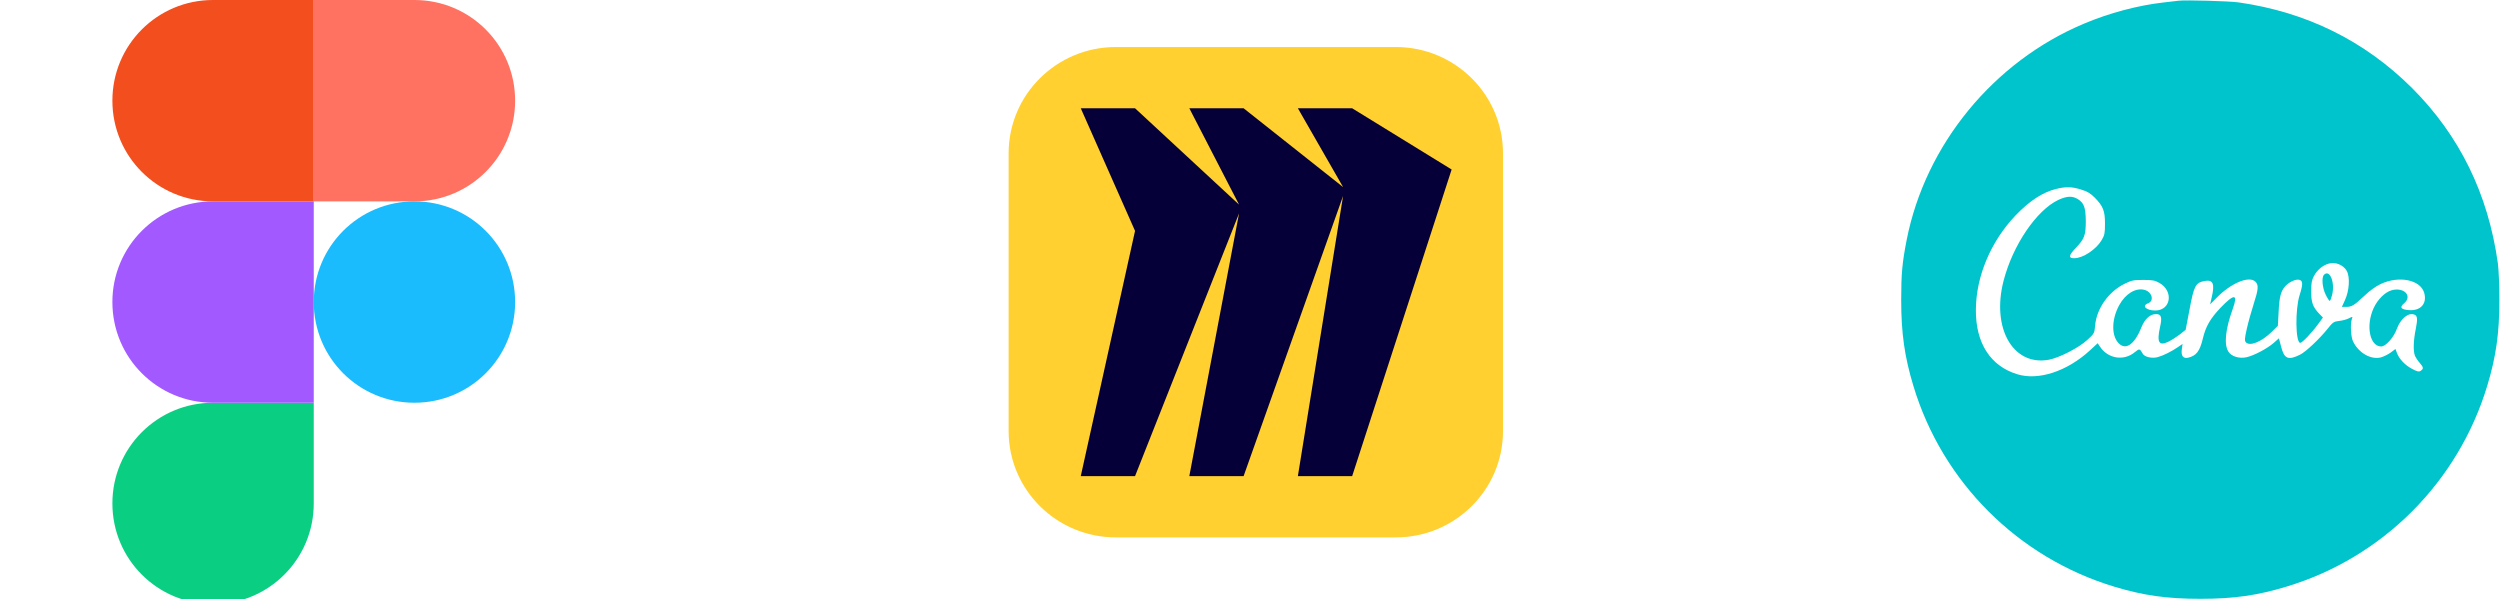 <svg width="342" height="82" viewBox="0 0 342 82" fill="none" xmlns="http://www.w3.org/2000/svg">
<g clip-path="url(#clip0_37_583)">
<path d="M29.148 82.641C36.772 82.641 42.922 76.491 42.922 68.867V55.094H29.148C21.525 55.094 15.375 61.244 15.375 68.867C15.375 76.491 21.525 82.641 29.148 82.641Z" fill="#0ACF83"/>
<path d="M15.375 41.32C15.375 33.697 21.525 27.547 29.148 27.547H42.922V55.094H29.148C21.525 55.094 15.375 48.944 15.375 41.32Z" fill="#A259FF"/>
<path d="M15.375 13.773C15.375 6.15 21.525 0 29.148 0H42.922V27.547H29.148C21.525 27.547 15.375 21.397 15.375 13.773Z" fill="#F24E1E"/>
<path d="M42.922 0H56.695C64.319 0 70.469 6.15 70.469 13.773C70.469 21.397 64.319 27.547 56.695 27.547H42.922V0Z" fill="#FF7262"/>
<path d="M70.469 41.32C70.469 48.944 64.319 55.094 56.695 55.094C49.072 55.094 42.922 48.944 42.922 41.32C42.922 33.697 49.072 27.547 56.695 27.547C64.319 27.547 70.469 33.697 70.469 41.32Z" fill="#1ABCFE"/>
</g>
<path d="M152.632 6.435H190.959C199.045 6.435 205.609 12.946 205.609 20.966V58.981C205.609 67.001 199.045 73.512 190.959 73.512H152.632C144.546 73.512 137.982 67.001 137.982 58.981V20.966C137.982 12.946 144.546 6.435 152.632 6.435Z" fill="#FFD02F"/>
<path d="M184.975 14.812H177.549L183.734 25.591L170.124 14.812H162.699L169.504 27.994L155.274 14.812H147.849L155.274 31.587L147.849 65.135H155.274L169.504 29.184L162.699 65.135H170.124L183.734 26.802L177.549 65.135H184.975L198.584 23.189L184.975 14.812Z" fill="#050038"/>
<g clip-path="url(#clip1_37_583)">
<path d="M298.047 0.097C297.737 0.13 296.769 0.245 295.915 0.345C292.472 0.738 288.568 1.772 285.142 3.215C272.743 8.396 263.411 19.763 260.836 32.8C260.23 35.901 260.083 37.424 260.083 41C260.083 45.609 260.541 48.79 261.755 52.809C265.723 65.961 276.055 76.277 289.241 80.261C293.21 81.459 296.408 81.917 301 81.917C305.609 81.917 308.79 81.459 312.809 80.245C325.961 76.277 336.277 65.945 340.261 52.759C341.459 48.79 341.917 45.592 341.917 41C341.917 39.048 341.82 36.819 341.705 35.997C340.376 26.519 336.472 18.548 329.963 12.037C323.467 5.575 315.529 1.657 306.247 0.328C304.968 0.147 299.047 -0.018 298.047 0.097ZM284.681 25.927C285.553 26.19 285.96 26.436 286.551 27.026C287.699 28.192 287.962 28.831 287.962 30.585C287.962 31.899 287.912 32.144 287.519 32.832C286.763 34.111 285.009 35.292 283.796 35.324C282.942 35.342 282.977 34.964 283.911 33.981C285.157 32.685 285.337 32.193 285.337 30.257C285.322 28.388 285.092 27.749 284.223 27.224C283.501 26.781 282.715 26.814 281.566 27.354C278.581 28.783 275.35 33.538 274.089 38.41C272.415 44.904 275.383 50.101 280.27 49.215C281.696 48.953 284.386 47.577 285.553 46.493C286.519 45.609 286.519 45.592 286.616 44.494C286.831 42.196 288.453 39.901 290.62 38.835C291.618 38.342 291.866 38.295 293.21 38.295C294.489 38.295 294.784 38.36 295.407 38.703C297.391 39.837 296.981 42.476 294.834 42.476C293.588 42.476 292.947 41.835 293.851 41.493C294.737 41.165 294.406 39.934 293.375 39.656C292.161 39.343 290.783 40.164 289.914 41.738C288.863 43.641 288.815 45.905 289.814 46.936C290.783 47.969 291.996 47.151 292.932 44.803C293.423 43.607 294.128 42.967 294.949 42.967C295.67 42.967 295.803 43.41 295.489 44.756C295.029 46.838 295.342 47.379 296.638 46.741C297.063 46.543 297.769 46.085 298.195 45.757L298.998 45.117L299.541 42.279C300.132 39.098 300.359 38.67 301.573 38.443C302.739 38.227 303.002 38.803 302.574 40.622L302.343 41.641L303.197 40.769C305.214 38.703 307.691 37.687 308.545 38.54C309.003 38.998 308.953 39.573 308.297 41.605C307.987 42.574 307.559 44.101 307.364 44.969C307.069 46.28 307.051 46.593 307.217 46.806C307.742 47.429 309.348 46.788 310.775 45.394L311.611 44.576L311.711 42.754C311.808 40.655 312.003 39.901 312.561 39.228C313.087 38.605 314.038 38.147 314.546 38.277C315.054 38.41 315.054 38.901 314.596 40.345C313.955 42.329 314.023 46.903 314.679 46.903C314.941 46.903 316.285 45.494 317.139 44.313L317.777 43.442L317.269 42.919C316.383 41.984 316.17 41.378 316.17 39.851C316.17 38.738 316.253 38.327 316.53 37.784C316.991 36.933 317.711 36.311 318.565 36.063C319.465 35.785 320.581 36.243 321.039 37.063C321.5 37.899 321.385 39.769 320.794 41.05L320.369 41.983H320.942C321.73 41.983 322.041 41.788 323.452 40.459C324.19 39.754 325.043 39.146 325.681 38.851C328.191 37.672 331.145 38.277 331.635 40.081C332.045 41.525 331.145 42.541 329.568 42.426C328.437 42.344 328.224 42.048 328.88 41.493C330.061 40.507 328.88 39.246 327.191 39.704C326.272 39.951 325.239 40.983 324.699 42.181C323.615 44.576 324.19 47.396 325.747 47.396C326.37 47.396 327.471 46.165 327.896 44.969C328.404 43.59 329.47 42.722 330.273 43.034C330.717 43.197 330.749 43.64 330.471 45.034C330.159 46.561 330.111 47.987 330.356 48.643C330.454 48.887 330.749 49.348 331.029 49.659C331.552 50.249 331.57 50.462 331.127 50.742C330.914 50.889 330.633 50.825 329.946 50.447C328.995 49.954 328.174 49.068 327.879 48.232L327.699 47.741L327.043 48.232C326.665 48.495 326.075 48.79 325.731 48.887C324.37 49.248 322.696 48.315 321.911 46.741C321.597 46.132 321.5 44.346 321.73 43.657C321.861 43.279 321.861 43.279 321.335 43.542C321.057 43.69 320.467 43.853 320.009 43.903C319.253 43.986 319.137 44.068 318.385 45.019C317.319 46.345 315.431 48.135 314.661 48.513C313.022 49.331 312.481 49.101 312.053 47.411L311.758 46.28L311.052 46.903C310.151 47.691 308.347 48.643 307.313 48.873C306.33 49.085 305.279 48.773 304.853 48.117C304.216 47.133 304.429 45.051 305.444 42.246C306.197 40.164 305.657 40.132 303.755 42.116C302.344 43.607 301.738 44.673 301.345 46.33C300.935 48.052 300.442 48.675 299.329 48.937C298.655 49.085 298.342 48.675 298.475 47.774L298.573 47.051L297.949 47.479C297.063 48.085 295.947 48.643 295.177 48.855C294.406 49.068 293.39 48.84 293.145 48.412C292.702 47.659 292.702 47.659 292.014 48.199C290.52 49.413 288.388 49.068 287.307 47.461L286.961 46.953L285.88 47.954C282.762 50.807 278.861 52.086 275.973 51.2C272.299 50.087 270.267 46.936 270.3 42.394C270.315 37.835 272.332 33.03 275.728 29.471C277.647 27.469 279.451 26.288 281.289 25.845C282.615 25.517 283.421 25.534 284.681 25.927Z" fill="#00C4CC"/>
<path d="M317.924 37.589C317.563 37.949 317.696 39.393 318.155 40.312C318.385 40.787 318.63 41.165 318.712 41.165C318.777 41.165 318.925 40.787 319.04 40.327C319.45 38.623 318.712 36.801 317.924 37.589Z" fill="#00C4CC"/>
</g>
<defs>
<clipPath id="clip0_37_583">
<rect width="82" height="82" fill="white"/>
</clipPath>
<clipPath id="clip1_37_583">
<rect width="82" height="82" fill="white" transform="translate(260)"/>
</clipPath>
</defs>
</svg>
